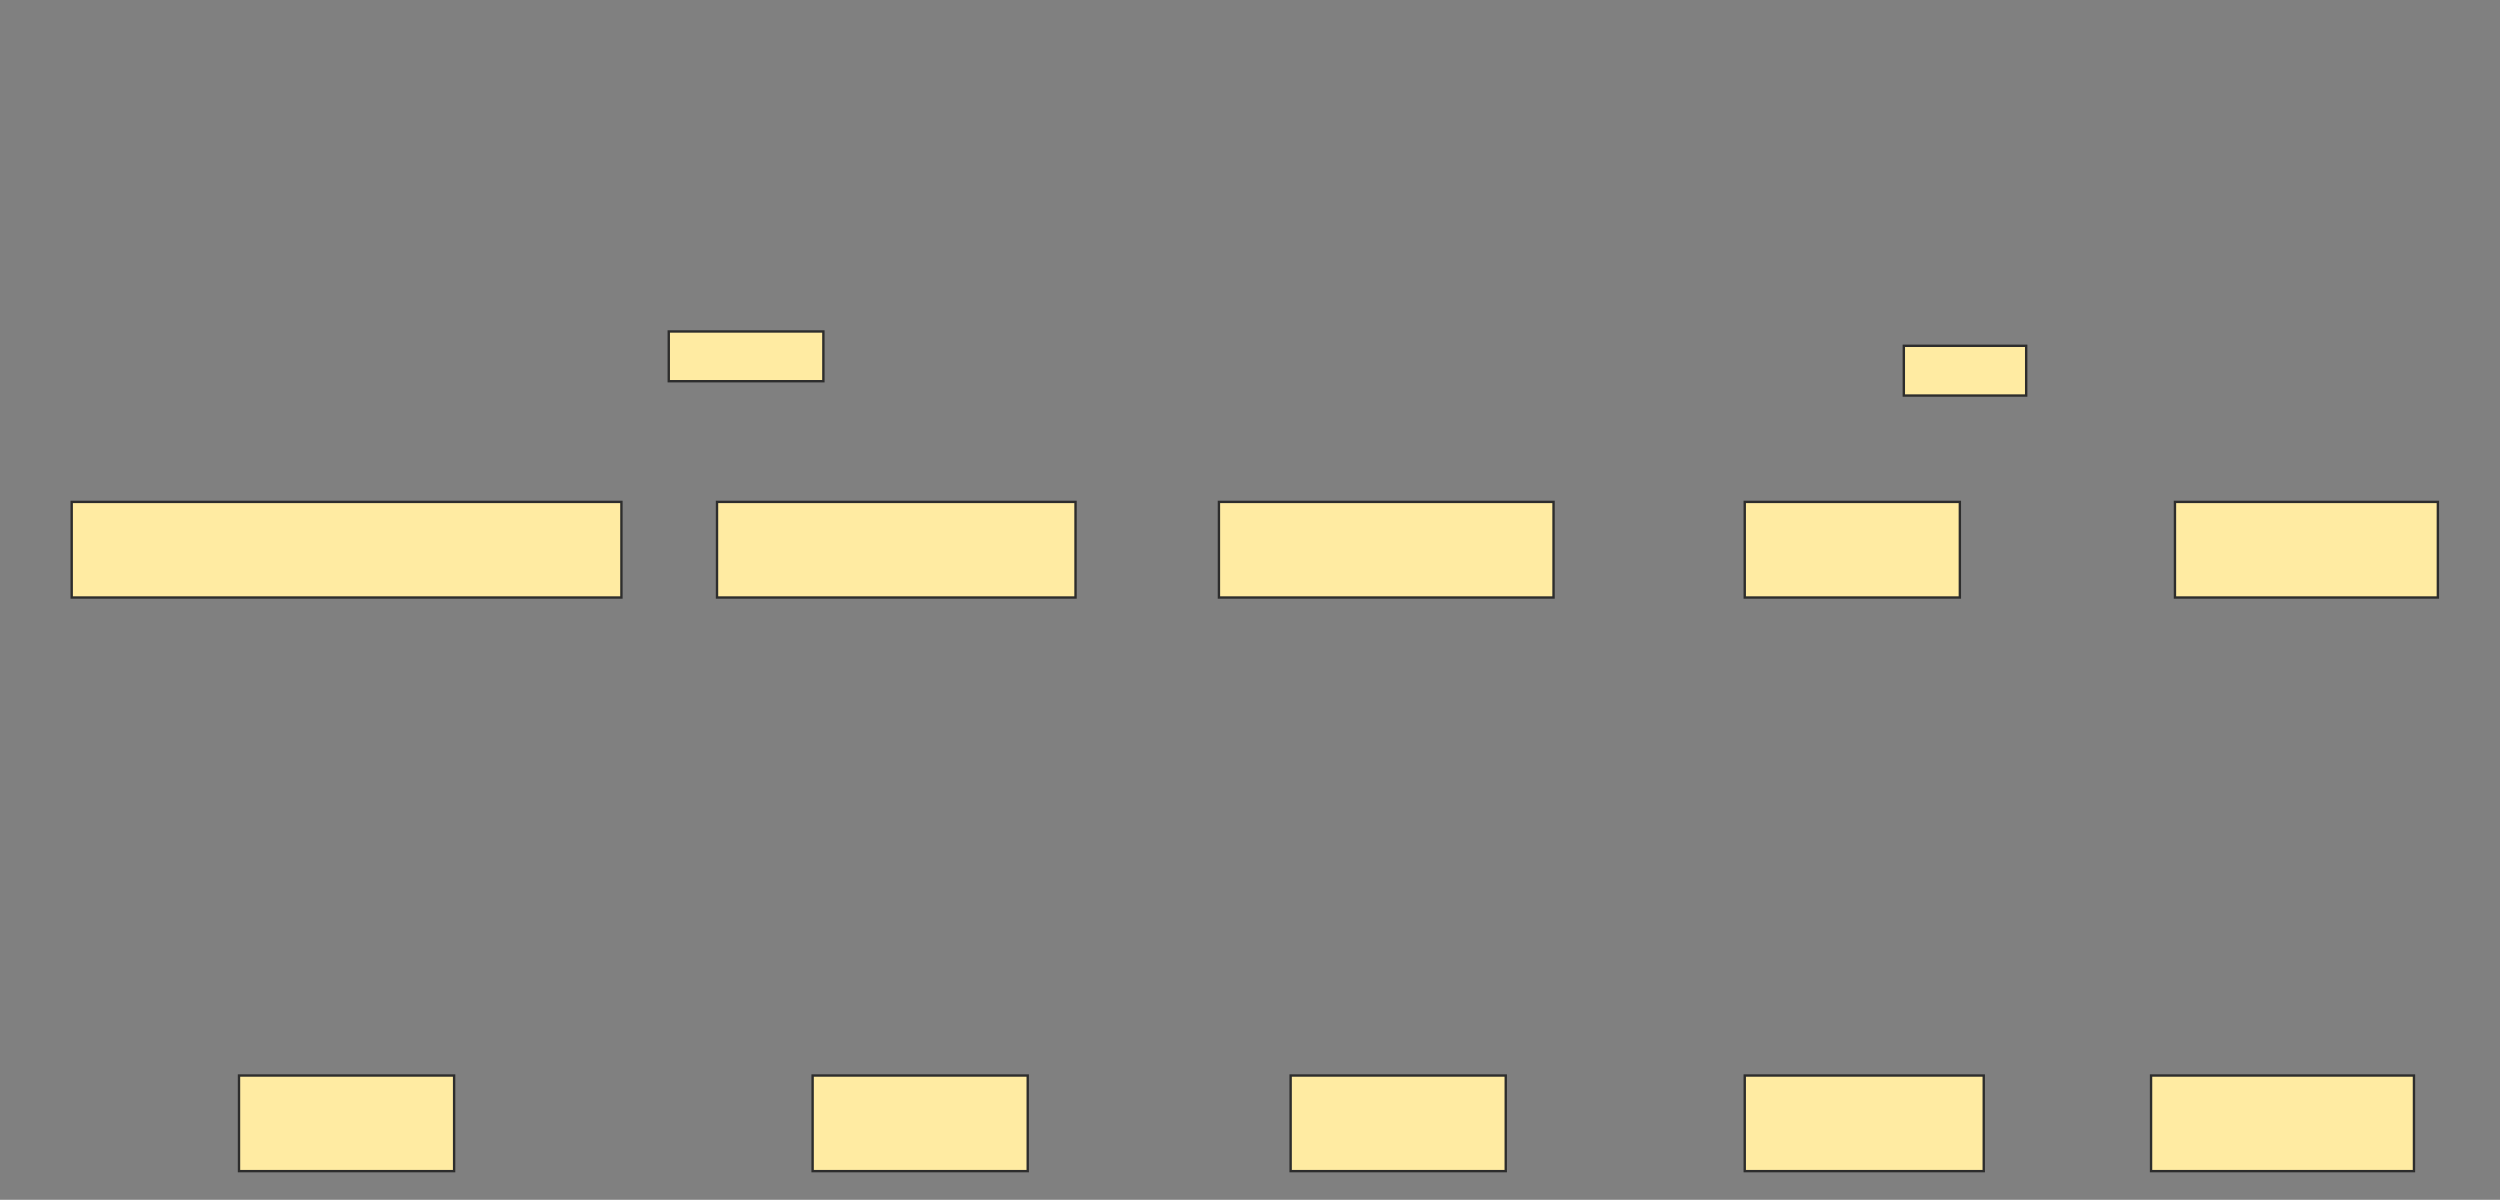 <svg xmlns="http://www.w3.org/2000/svg" width="1046" height="502">
 <rect width="100%" height="100%" fill="#808080" stroke="none"/>
 <!-- Created with Image Occlusion Enhanced -->
 <g>
  <title>Labels</title>
 </g>
 <g>
  <title>Masks</title>
  <rect id="5ffa760398694bcebcc09e3929991062-ao-1" height="40" width="230" y="210" x="30" stroke="#2D2D2D" fill="#FFEBA2"/>
  <rect stroke="#2D2D2D" id="5ffa760398694bcebcc09e3929991062-ao-2" height="40" width="150" y="210" x="300" fill="#FFEBA2"/>
  <rect id="5ffa760398694bcebcc09e3929991062-ao-3" stroke="#2D2D2D" height="40" width="140" y="210" x="510" fill="#FFEBA2"/>
  <rect stroke="#2D2D2D" id="5ffa760398694bcebcc09e3929991062-ao-4" height="40" width="90" y="210" x="730" fill="#FFEBA2"/>
  <rect id="5ffa760398694bcebcc09e3929991062-ao-5" stroke="#2D2D2D" height="40" width="90" y="450" x="100" fill="#FFEBA2"/>
  <rect id="5ffa760398694bcebcc09e3929991062-ao-6" stroke="#2D2D2D" height="40" width="90" y="450" x="340" fill="#FFEBA2"/>
  <rect id="5ffa760398694bcebcc09e3929991062-ao-7" stroke="#2D2D2D" height="40" width="90" y="450" x="540" fill="#FFEBA2"/>
  <rect stroke="#2D2D2D" id="5ffa760398694bcebcc09e3929991062-ao-8" height="40" width="100" y="450" x="730" fill="#FFEBA2"/>
  <rect stroke="#2D2D2D" id="5ffa760398694bcebcc09e3929991062-ao-9" height="40" width="110" y="210" x="910" fill="#FFEBA2"/>
  <rect id="5ffa760398694bcebcc09e3929991062-ao-10" stroke="#2D2D2D" height="40" width="110" y="450" x="900" fill="#FFEBA2"/>
  <rect id="5ffa760398694bcebcc09e3929991062-ao-11" height="20.812" width="64.688" y="138.687" x="279.813" stroke-linecap="null" stroke-linejoin="null" stroke-dasharray="null" stroke="#2D2D2D" fill="#FFEBA2"/>
  <rect stroke="#2D2D2D" id="5ffa760398694bcebcc09e3929991062-ao-12" height="20.812" width="51.188" y="144.687" x="796.563" stroke-linecap="null" stroke-linejoin="null" stroke-dasharray="null" fill="#FFEBA2"/>
  
 </g>
</svg>